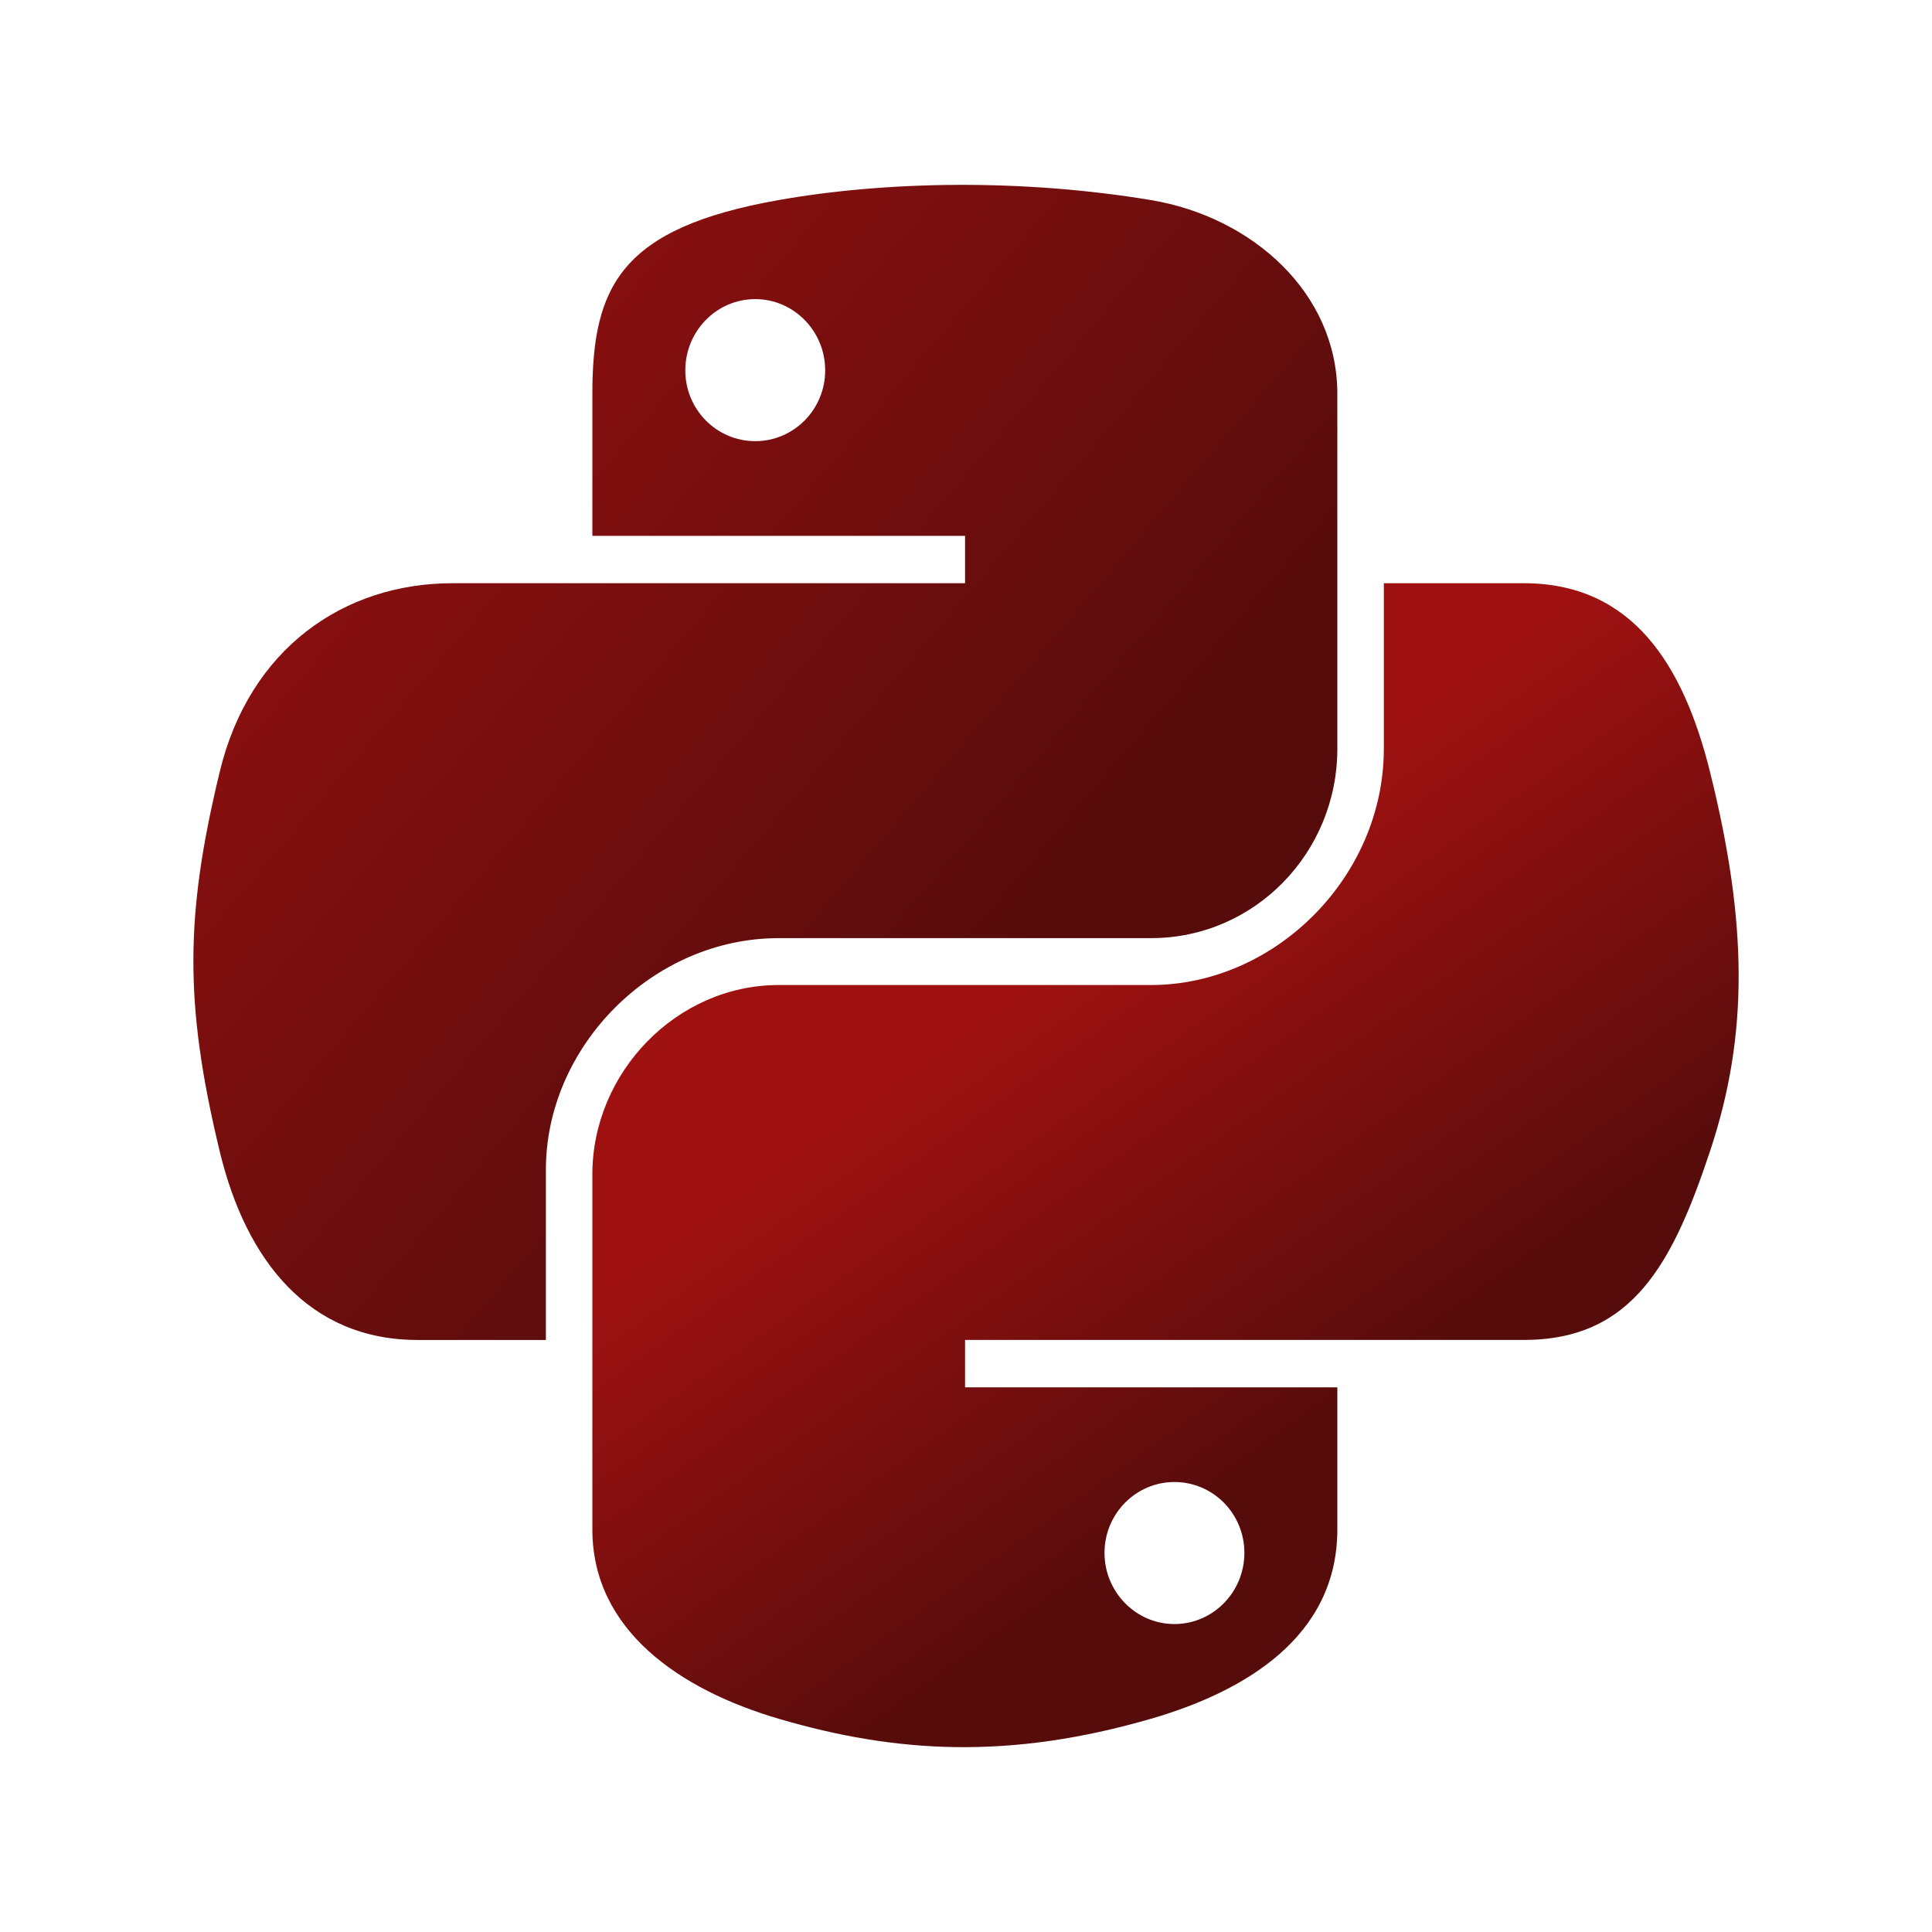 <svg viewBox="0 0 78 78" fill="none" xmlns="http://www.w3.org/2000/svg">
<path d="M38.629 7.464C36.056 7.476 33.6 7.695 31.438 8.077C25.07 9.202 23.915 11.557 23.915 15.9V21.635H38.962V23.546H18.267C13.894 23.546 10.065 26.174 8.867 31.176C7.485 36.907 7.424 40.484 8.867 46.469C9.936 50.924 12.491 54.098 16.864 54.098H22.039V47.223C22.039 42.256 26.335 37.875 31.439 37.875H46.469C50.653 37.875 53.992 34.43 53.992 30.229V15.9C53.992 11.822 50.552 8.759 46.469 8.078C43.883 7.648 41.201 7.452 38.629 7.464ZM30.491 12.076C32.045 12.076 33.315 13.366 33.315 14.953C33.315 16.533 32.046 17.811 30.491 17.811C28.931 17.811 27.668 16.533 27.668 14.953C27.668 13.366 28.931 12.076 30.491 12.076Z" fill="url(#paint0_linear_327_29)"/>
<path d="M55.869 23.546V30.229C55.869 35.408 51.476 39.768 46.468 39.768H31.438C27.321 39.768 23.915 43.292 23.915 47.416V61.745C23.915 65.822 27.46 68.221 31.438 69.391C36.201 70.79 40.769 71.044 46.468 69.391C50.256 68.293 53.992 66.086 53.992 61.745V56.01H38.962V54.097H61.516C65.889 54.097 67.52 51.047 69.041 46.468C70.612 41.755 70.544 37.222 69.041 31.176C67.96 26.822 65.896 23.546 61.516 23.546L55.869 23.546ZM47.415 59.833C48.975 59.833 50.239 61.111 50.239 62.692C50.239 64.278 48.975 65.567 47.415 65.567C45.861 65.567 44.592 64.278 44.592 62.692C44.592 61.111 45.861 59.833 47.415 59.833Z" fill="url(#paint1_linear_327_29)"/>
<defs>
<linearGradient id="paint0_linear_327_29" x1="6.299" y1="9.257" x2="41.005" y2="38.854" gradientUnits="userSpaceOnUse">
<stop stop-color="#9F1111"/>
<stop offset="1" stop-color="#570C0C"/>
</linearGradient>
<linearGradient id="paint1_linear_327_29" x1="54.063" y1="57.252" x2="41.617" y2="39.798" gradientUnits="userSpaceOnUse">
<stop stop-color="#570C0C"/>
<stop offset="1" stop-color="#9F1111"/>
</linearGradient>
</defs>
</svg>
